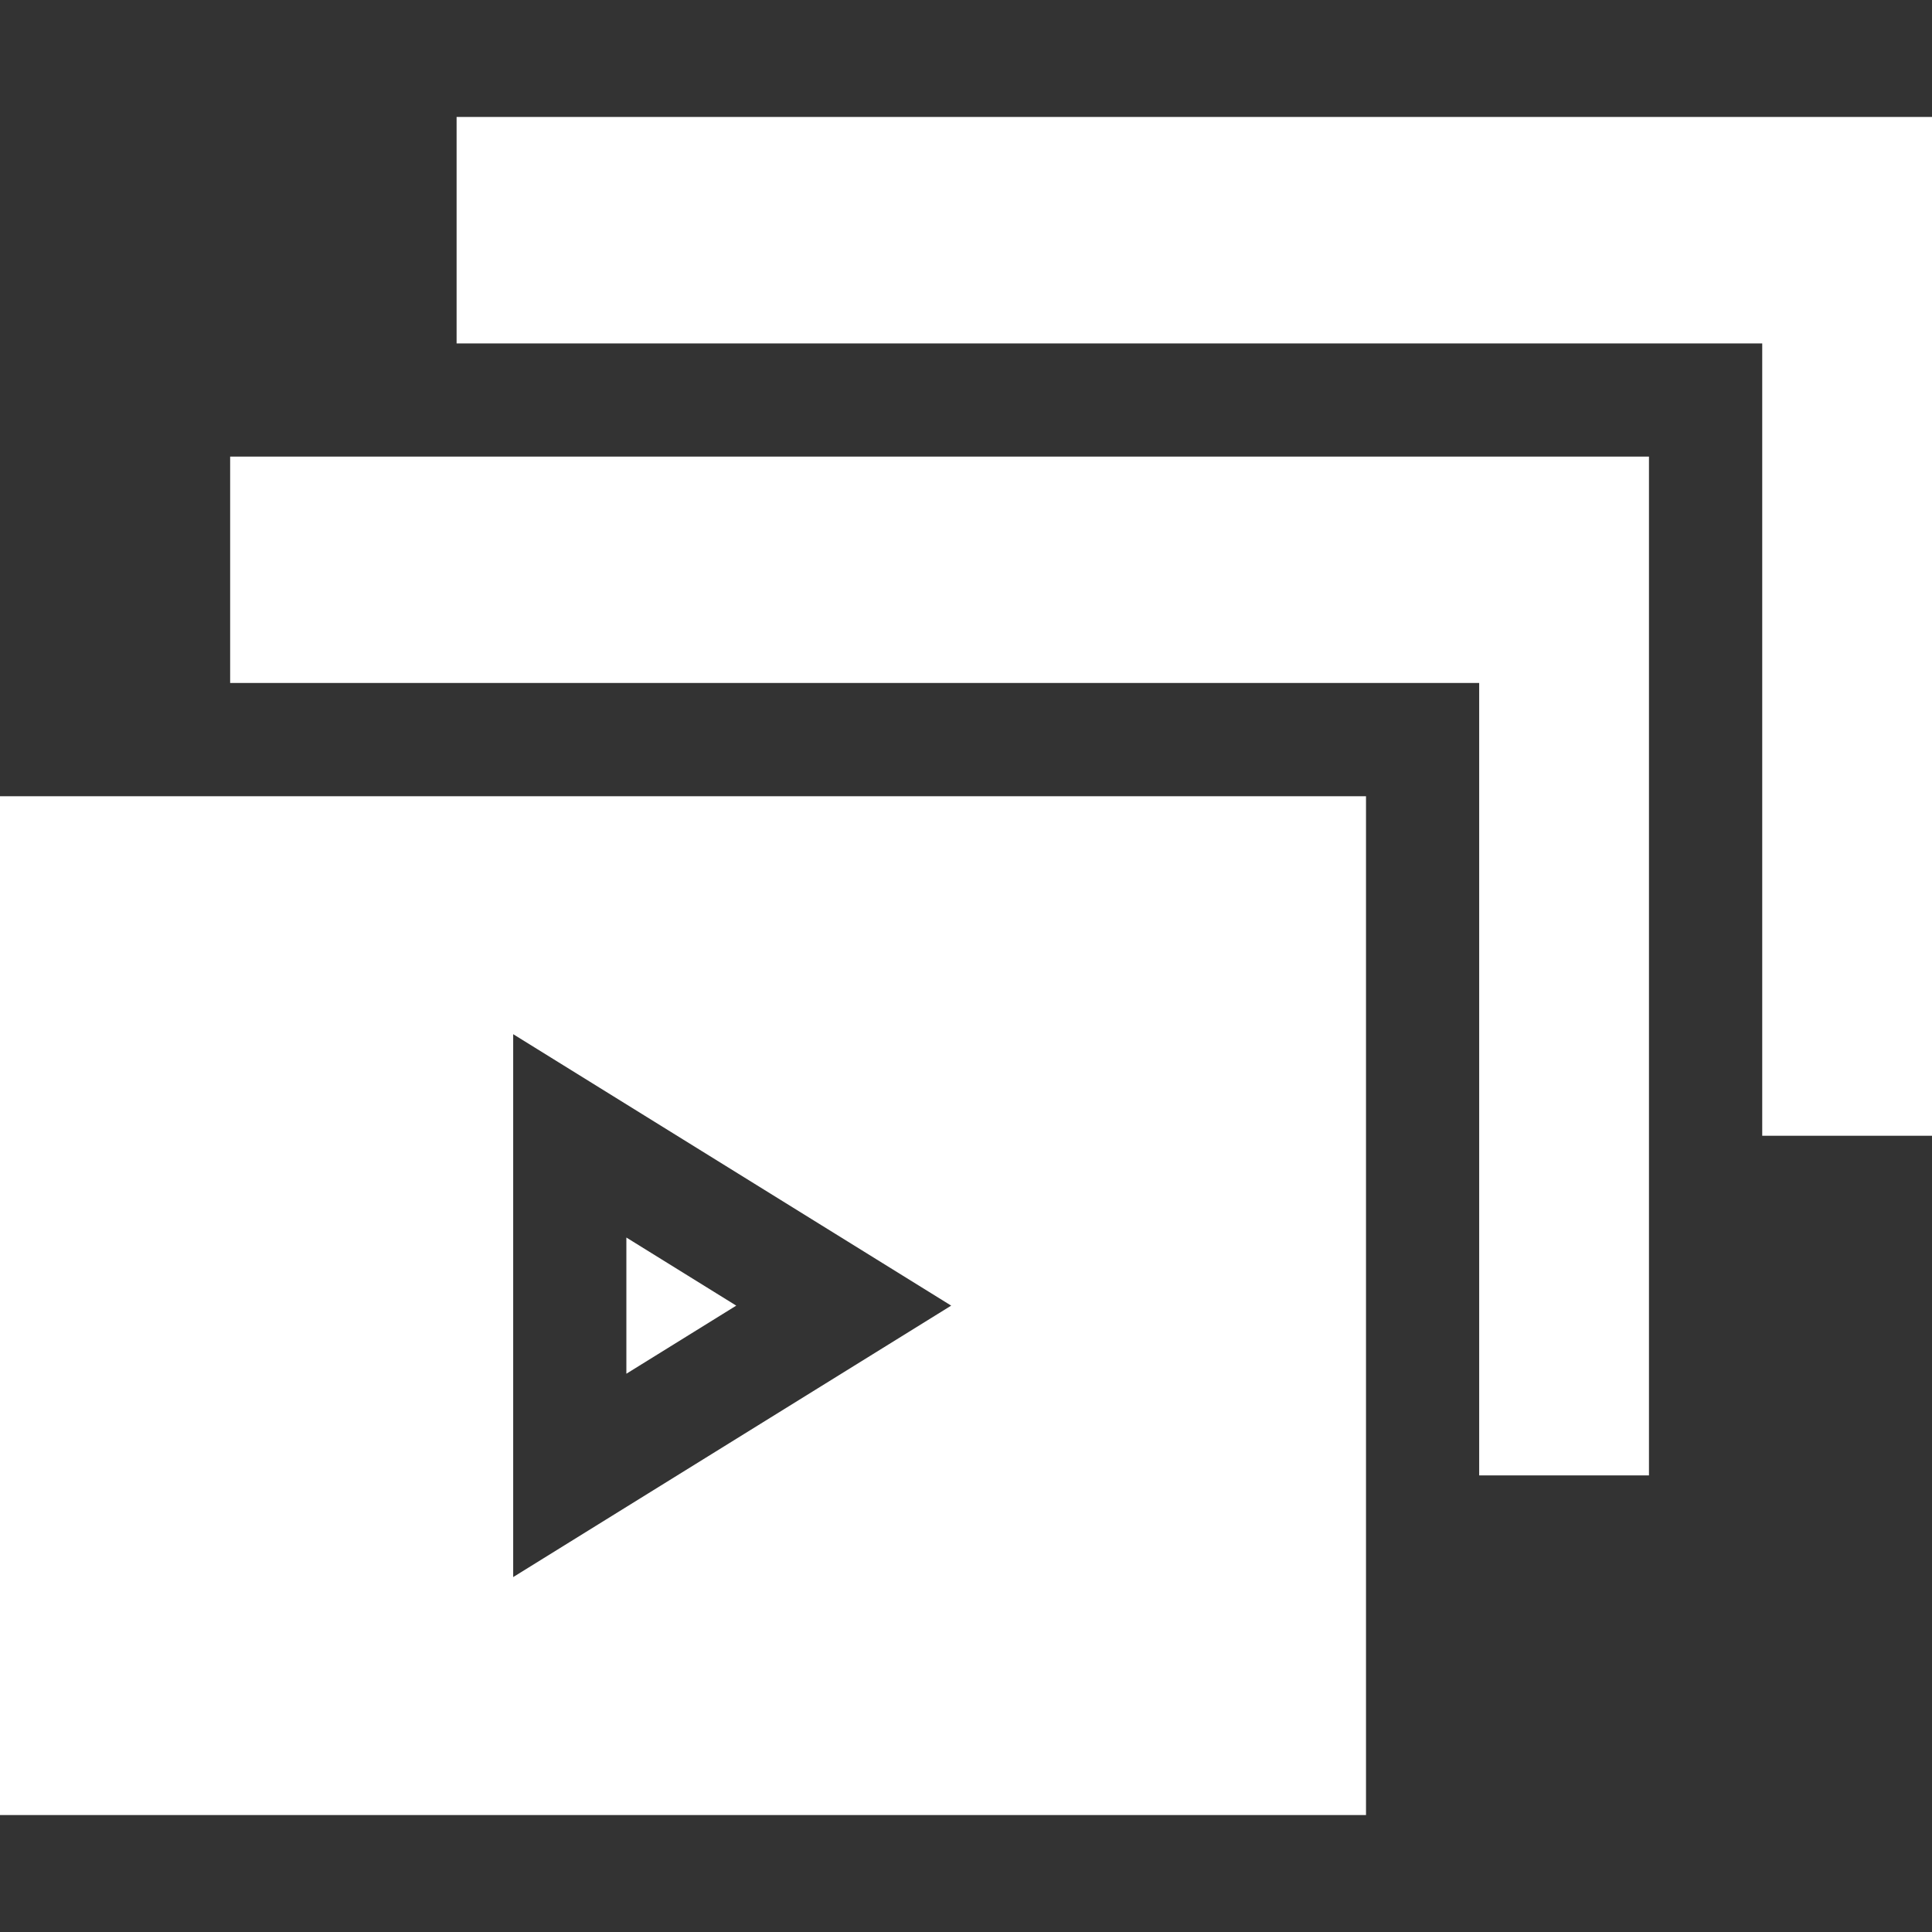<svg width="24" height="24" viewBox="0 0 24 24" fill="none" xmlns="http://www.w3.org/2000/svg">
<rect x="0" y="0" width="24" height="24" fill="#333333" stroke="none"/>
<path d="M20.484 18.328V5.672H2.859V8.484H18.375V18.328H20.484Z" fill="white"/>
<path d="M5.672 4.266H21.891V14.109H24V1.453H5.672V4.266ZM7.781 15.373V17.065L9.146 16.219L7.781 15.373Z" fill="white"/>
<path d="M16.969 9.891H0V22.547H16.969V9.891ZM6.375 19.591V12.847L11.816 16.219L6.375 19.591Z" fill="white"/>
</svg>
